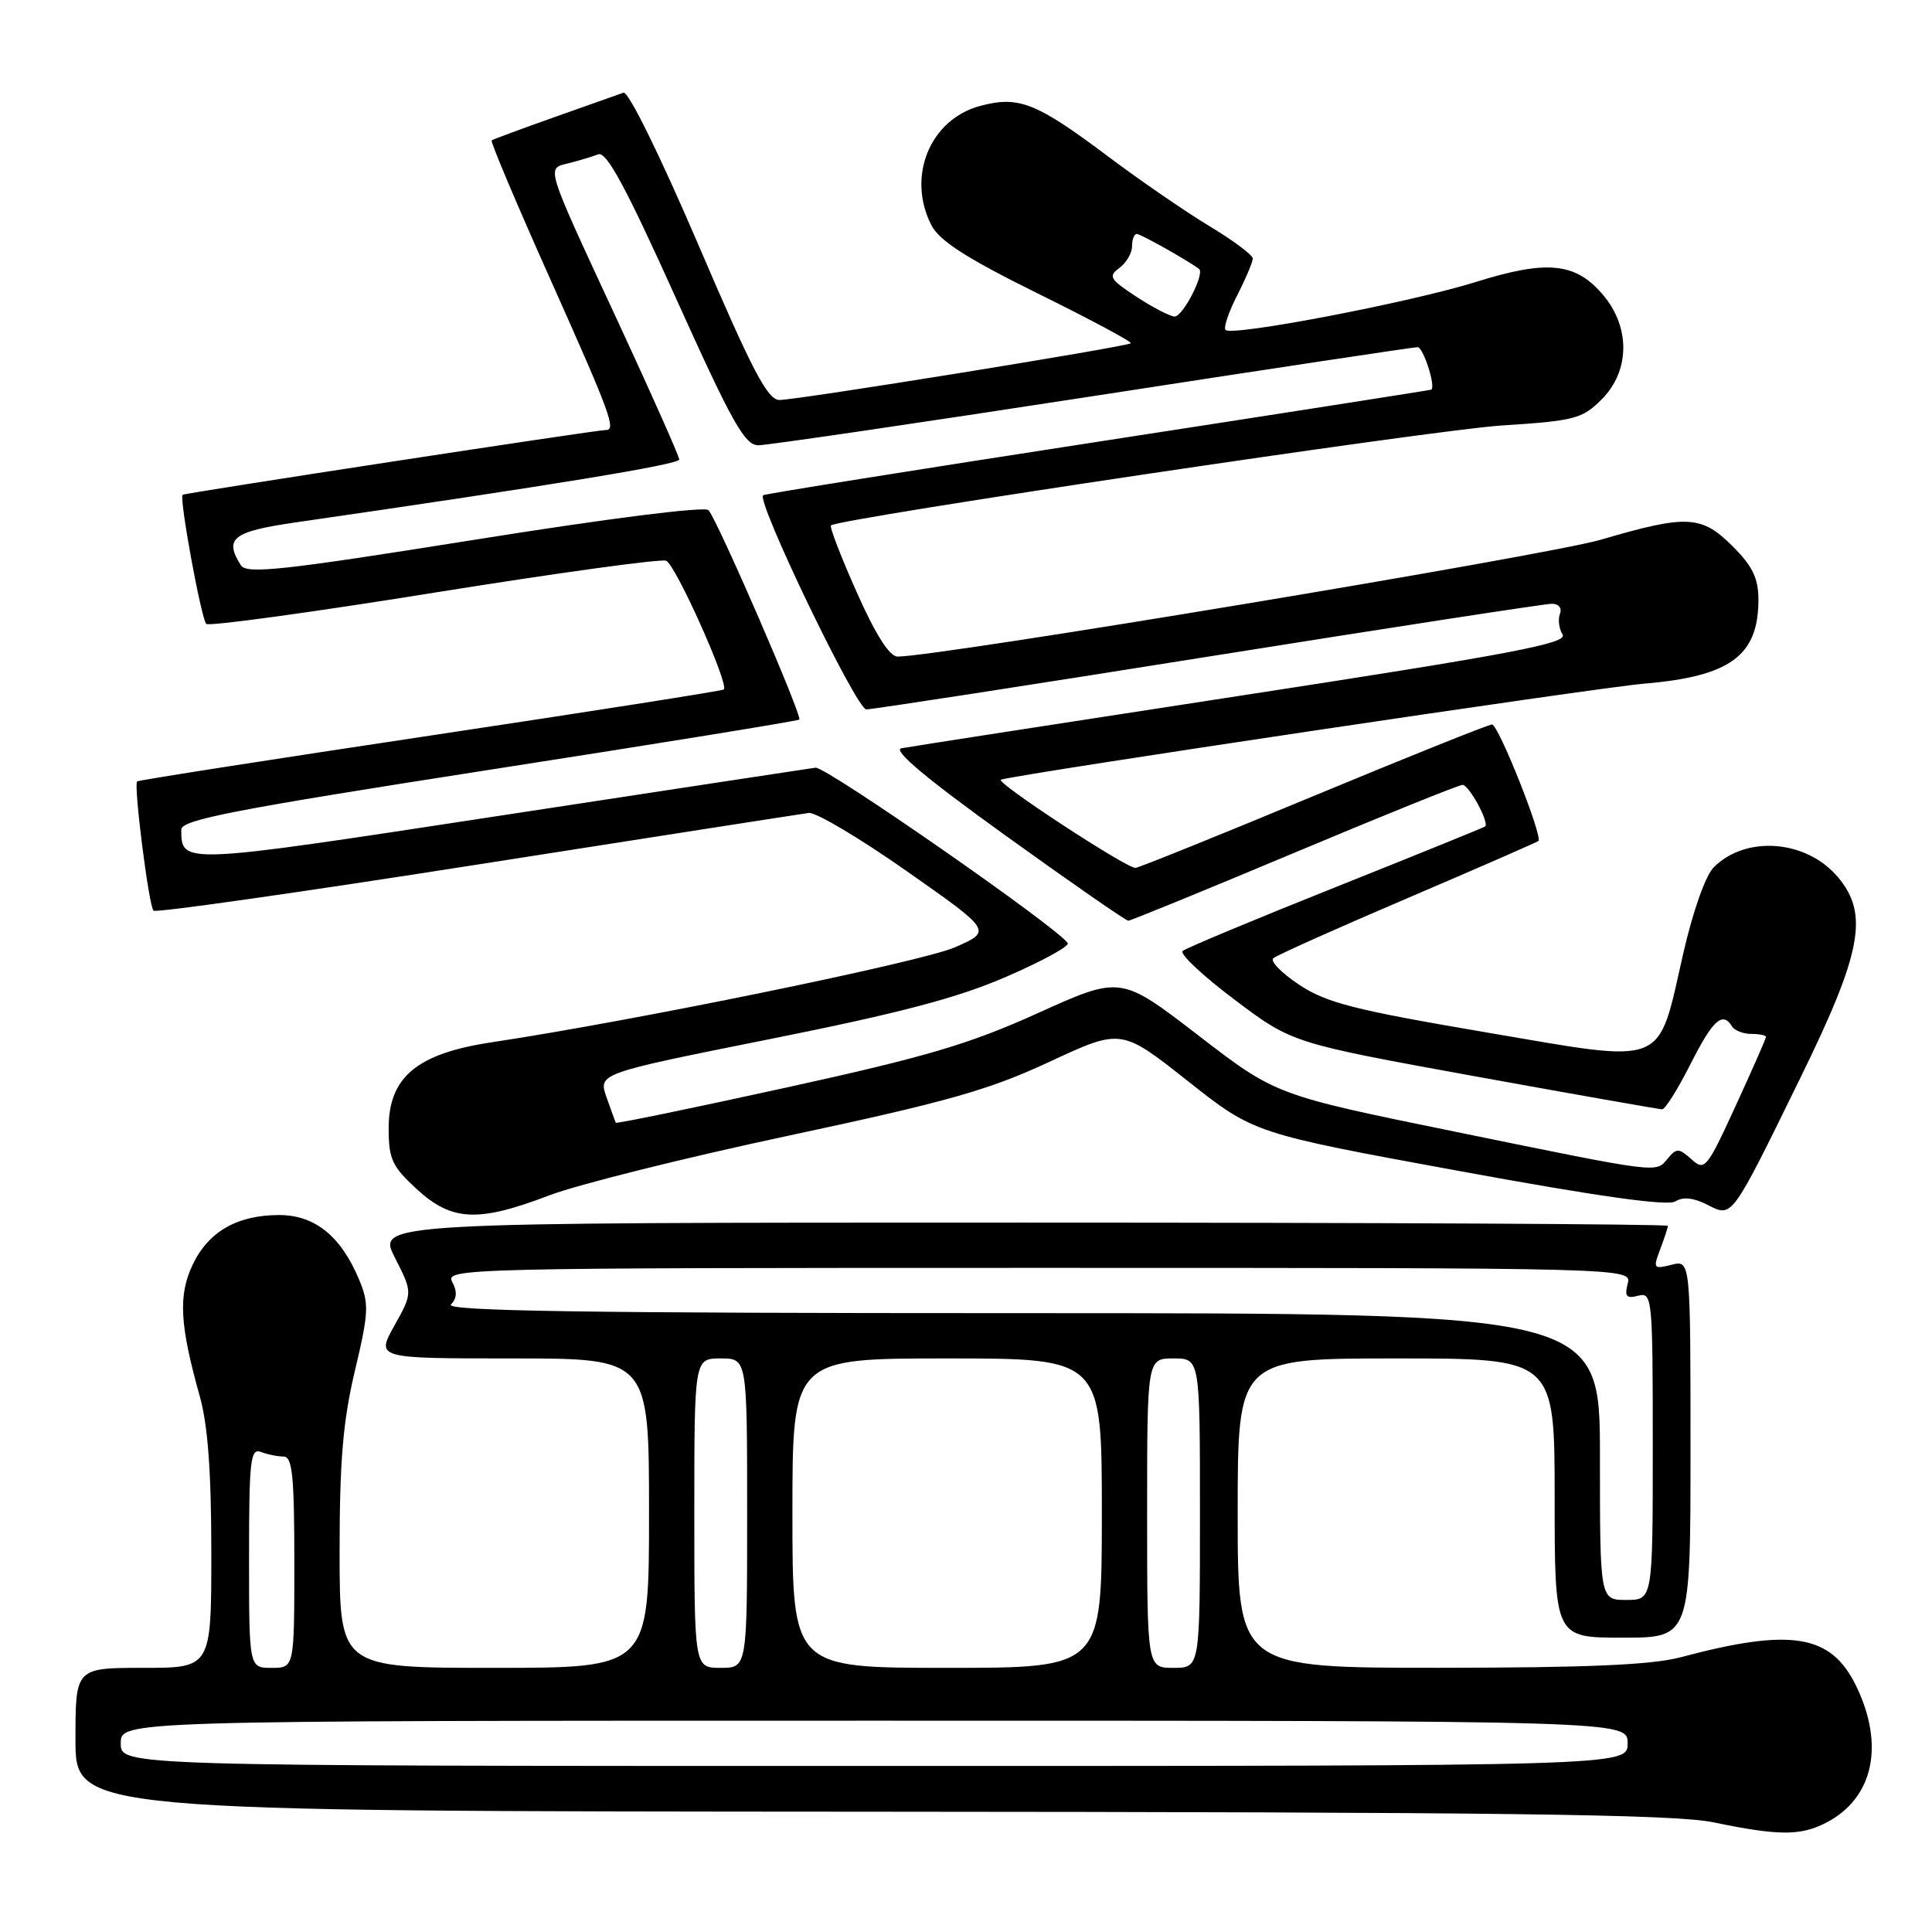<?xml version="1.0" encoding="UTF-8" standalone="no"?>
<!DOCTYPE svg PUBLIC "-//W3C//DTD SVG 1.1//EN" "http://www.w3.org/Graphics/SVG/1.1/DTD/svg11.dtd" >
<svg xmlns="http://www.w3.org/2000/svg" xmlns:xlink="http://www.w3.org/1999/xlink" version="1.1" viewBox="0 0 256 256">
 <g >
 <path fill="currentColor"
d=" M 241.99 241.51 C 248.22 238.28 249.76 231.27 245.96 223.42 C 242.63 216.55 237.39 215.68 222.72 219.59 C 218.89 220.61 210.39 220.98 190.75 220.99 C 164.00 221.00 164.00 221.00 164.00 200.50 C 164.00 180.00 164.00 180.00 185.00 180.00 C 206.00 180.00 206.00 180.00 206.00 198.50 C 206.00 217.00 206.00 217.00 215.00 217.00 C 224.00 217.00 224.00 217.00 224.00 191.98 C 224.00 166.96 224.00 166.96 221.48 167.59 C 219.10 168.19 219.02 168.08 219.98 165.55 C 220.54 164.07 221.00 162.67 221.00 162.43 C 221.00 162.20 182.52 162.00 135.48 162.00 C 49.96 162.00 49.96 162.00 52.33 166.65 C 54.69 171.30 54.69 171.30 52.26 175.65 C 49.83 180.00 49.83 180.00 67.91 180.00 C 86.00 180.00 86.00 180.00 86.00 200.50 C 86.00 221.00 86.00 221.00 65.50 221.00 C 45.00 221.00 45.00 221.00 45.00 205.58 C 45.00 193.56 45.45 188.27 47.03 181.62 C 48.87 173.87 48.92 172.75 47.58 169.55 C 45.18 163.80 41.72 161.00 37.00 161.00 C 31.43 161.00 27.61 163.19 25.52 167.60 C 23.60 171.64 23.82 175.56 26.46 184.97 C 27.54 188.80 28.00 195.00 28.00 205.72 C 28.00 221.00 28.00 221.00 19.00 221.00 C 10.00 221.00 10.00 221.00 10.00 230.50 C 10.00 240.00 10.00 240.00 115.25 240.06 C 199.14 240.11 221.82 240.40 227.00 241.46 C 235.74 243.27 238.57 243.27 241.99 241.51 Z  M 72.73 158.41 C 76.45 156.98 90.75 153.41 104.50 150.48 C 125.54 145.99 131.01 144.44 139.03 140.71 C 148.56 136.27 148.56 136.27 157.36 143.22 C 166.15 150.18 166.15 150.18 193.33 155.16 C 211.78 158.55 220.98 159.84 222.00 159.19 C 223.00 158.56 224.40 158.70 226.22 159.63 C 229.57 161.34 229.32 161.68 238.57 142.80 C 246.70 126.21 247.65 121.12 243.55 116.24 C 239.38 111.28 231.36 110.64 227.08 114.92 C 225.99 116.01 224.31 120.76 223.03 126.38 C 219.57 141.56 221.16 140.92 196.89 136.79 C 179.49 133.83 175.79 132.89 172.17 130.50 C 169.83 128.95 168.27 127.36 168.71 126.98 C 169.14 126.59 177.15 123.00 186.50 119.01 C 195.85 115.01 203.65 111.60 203.84 111.44 C 204.48 110.90 198.55 96.00 197.70 96.00 C 197.24 96.00 186.57 100.28 174.00 105.50 C 161.43 110.73 150.83 115.00 150.45 115.00 C 149.16 115.00 131.75 103.58 132.63 103.31 C 135.19 102.52 211.61 91.11 217.83 90.59 C 229.27 89.63 233.00 86.89 233.00 79.47 C 233.00 76.63 232.23 75.03 229.60 72.40 C 225.46 68.26 223.54 68.16 212.10 71.52 C 205.01 73.59 124.33 87.00 118.93 87.00 C 117.87 87.00 116.02 84.10 113.52 78.47 C 111.43 73.78 109.89 69.80 110.11 69.62 C 111.21 68.69 189.99 56.95 198.97 56.38 C 208.66 55.76 209.65 55.50 212.22 52.93 C 215.97 49.18 216.06 43.42 212.44 39.11 C 208.80 34.78 205.03 34.39 195.50 37.38 C 186.92 40.06 163.26 44.60 162.39 43.72 C 162.10 43.43 162.79 41.37 163.93 39.14 C 165.07 36.91 166.00 34.71 166.00 34.25 C 166.00 33.80 163.41 31.86 160.25 29.96 C 157.10 28.06 151.08 23.92 146.89 20.78 C 137.29 13.57 134.99 12.66 129.86 14.04 C 123.20 15.83 120.11 23.44 123.43 29.87 C 124.50 31.92 128.12 34.25 137.52 38.89 C 144.49 42.33 150.03 45.30 149.84 45.48 C 149.36 45.94 105.65 53.00 103.28 53.00 C 101.71 53.00 99.68 49.12 92.54 32.44 C 87.47 20.62 83.26 12.06 82.62 12.28 C 82.00 12.50 77.90 13.95 73.50 15.51 C 69.10 17.07 65.34 18.46 65.15 18.60 C 64.96 18.75 68.45 27.01 72.90 36.96 C 80.92 54.90 81.70 57.02 80.25 56.98 C 79.20 56.95 24.57 65.31 24.20 65.56 C 23.71 65.89 26.66 81.99 27.33 82.67 C 27.68 83.01 41.25 81.15 57.49 78.54 C 73.74 75.93 87.59 74.02 88.27 74.30 C 89.52 74.81 96.65 90.74 95.91 91.36 C 95.68 91.54 78.18 94.29 57.00 97.47 C 35.82 100.65 18.35 103.38 18.17 103.54 C 17.68 103.97 19.72 120.05 20.34 120.67 C 20.64 120.97 39.92 118.22 63.19 114.57 C 86.46 110.92 106.25 107.84 107.17 107.72 C 108.09 107.60 113.94 111.07 120.16 115.44 C 131.47 123.37 131.47 123.37 126.49 125.54 C 122.00 127.48 83.90 135.29 65.14 138.11 C 55.25 139.60 51.50 142.72 51.50 149.49 C 51.50 153.60 51.95 154.56 55.24 157.58 C 59.87 161.83 63.36 161.99 72.73 158.41 Z  M 16.00 231.00 C 16.00 228.00 16.00 228.00 115.83 228.00 C 215.67 228.00 215.67 228.00 215.67 231.00 C 215.67 234.00 215.67 234.00 115.83 234.00 C 16.00 234.00 16.00 234.00 16.00 231.00 Z  M 33.00 206.39 C 33.00 193.48 33.18 191.86 34.58 192.39 C 35.45 192.73 36.80 193.00 37.58 193.00 C 38.74 193.00 39.00 195.58 39.00 207.00 C 39.00 221.00 39.00 221.00 36.00 221.00 C 33.00 221.00 33.00 221.00 33.00 206.39 Z  M 92.00 200.50 C 92.00 180.00 92.00 180.00 95.50 180.00 C 99.00 180.00 99.00 180.00 99.00 200.50 C 99.00 221.00 99.00 221.00 95.50 221.00 C 92.00 221.00 92.00 221.00 92.00 200.50 Z  M 105.00 200.50 C 105.00 180.00 105.00 180.00 125.50 180.00 C 146.00 180.00 146.00 180.00 146.00 200.50 C 146.00 221.00 146.00 221.00 125.50 221.00 C 105.00 221.00 105.00 221.00 105.00 200.50 Z  M 152.00 200.50 C 152.00 180.00 152.00 180.00 155.50 180.00 C 159.00 180.00 159.00 180.00 159.00 200.50 C 159.00 221.00 159.00 221.00 155.50 221.00 C 152.00 221.00 152.00 221.00 152.00 200.50 Z  M 212.00 193.00 C 212.00 174.00 212.00 174.00 135.30 174.00 C 77.37 174.00 58.88 173.72 59.75 172.85 C 60.55 172.05 60.60 171.12 59.92 169.85 C 58.96 168.06 61.41 168.00 137.58 168.00 C 216.23 168.00 216.23 168.00 215.68 170.10 C 215.24 171.79 215.51 172.10 217.07 171.69 C 218.93 171.21 219.00 171.92 219.00 191.59 C 219.00 212.00 219.00 212.00 215.50 212.00 C 212.00 212.00 212.00 212.00 212.00 193.00 Z  M 192.78 149.95 C 169.05 145.10 169.05 145.10 158.78 137.19 C 148.50 129.28 148.50 129.28 137.53 134.24 C 128.42 138.36 122.72 140.04 104.13 144.12 C 91.80 146.83 81.65 148.92 81.59 148.77 C 81.52 148.62 80.97 147.09 80.36 145.37 C 79.27 142.24 79.27 142.24 102.04 137.68 C 119.23 134.24 126.92 132.22 133.37 129.41 C 138.08 127.37 141.73 125.37 141.48 124.97 C 140.26 122.99 109.42 101.54 108.06 101.72 C 107.20 101.84 88.34 104.71 66.14 108.10 C 23.77 114.58 24.06 114.57 24.02 109.93 C 24.00 108.63 31.04 107.27 64.75 102.02 C 87.16 98.54 105.69 95.53 105.91 95.35 C 106.37 94.97 95.12 69.02 93.88 67.60 C 93.42 67.07 80.59 68.69 62.95 71.51 C 37.54 75.57 32.68 76.10 31.92 74.91 C 29.66 71.33 30.81 70.43 39.25 69.21 C 73.09 64.32 90.00 61.54 90.00 60.89 C 90.00 60.46 86.41 52.39 82.03 42.94 C 72.08 21.49 72.35 22.38 75.38 21.62 C 76.72 21.28 78.47 20.76 79.27 20.45 C 80.36 20.03 82.94 24.81 89.54 39.45 C 97.00 56.00 98.68 59.00 100.49 59.00 C 101.67 59.00 121.59 56.07 144.77 52.50 C 167.95 48.92 187.33 46.00 187.84 46.00 C 188.58 46.00 190.26 51.16 189.66 51.63 C 189.57 51.69 169.70 54.80 145.50 58.53 C 121.30 62.26 101.33 65.45 101.12 65.62 C 100.18 66.38 113.48 94.00 114.79 94.00 C 115.58 94.00 135.99 90.85 160.14 87.00 C 184.29 83.15 204.76 80.00 205.63 80.00 C 206.54 80.00 207.00 80.57 206.70 81.34 C 206.42 82.08 206.57 83.31 207.05 84.08 C 207.77 85.24 200.42 86.64 164.58 92.15 C 140.74 95.81 120.43 98.96 119.44 99.15 C 118.23 99.39 122.76 103.18 133.29 110.75 C 141.89 116.94 149.19 122.00 149.50 122.00 C 149.81 122.00 159.71 117.95 171.50 113.00 C 183.29 108.05 193.32 104.00 193.80 104.00 C 194.65 104.00 197.37 109.01 196.79 109.51 C 196.63 109.64 187.72 113.26 177.00 117.54 C 166.28 121.82 157.14 125.63 156.71 126.01 C 156.27 126.38 159.35 129.28 163.57 132.45 C 171.22 138.21 171.22 138.21 195.36 142.60 C 208.64 145.01 219.83 146.98 220.24 146.99 C 220.64 147.00 222.33 144.30 224.00 141.00 C 226.96 135.14 228.25 133.97 229.50 136.00 C 229.84 136.55 230.99 137.00 232.06 137.00 C 233.13 137.00 234.00 137.18 234.00 137.40 C 234.00 137.62 232.19 141.73 229.98 146.54 C 226.15 154.88 225.88 155.20 224.13 153.61 C 222.48 152.13 222.15 152.11 221.02 153.47 C 219.37 155.46 220.27 155.57 192.78 149.95 Z  M 150.57 39.31 C 147.06 37.01 146.82 36.61 148.32 35.51 C 149.24 34.83 150.00 33.54 150.00 32.64 C 150.00 31.74 150.28 31.00 150.63 31.00 C 151.15 31.00 157.46 34.55 158.88 35.64 C 159.68 36.25 156.71 42.00 155.63 41.94 C 155.01 41.91 152.73 40.73 150.57 39.31 Z "/>
</g>
</svg>